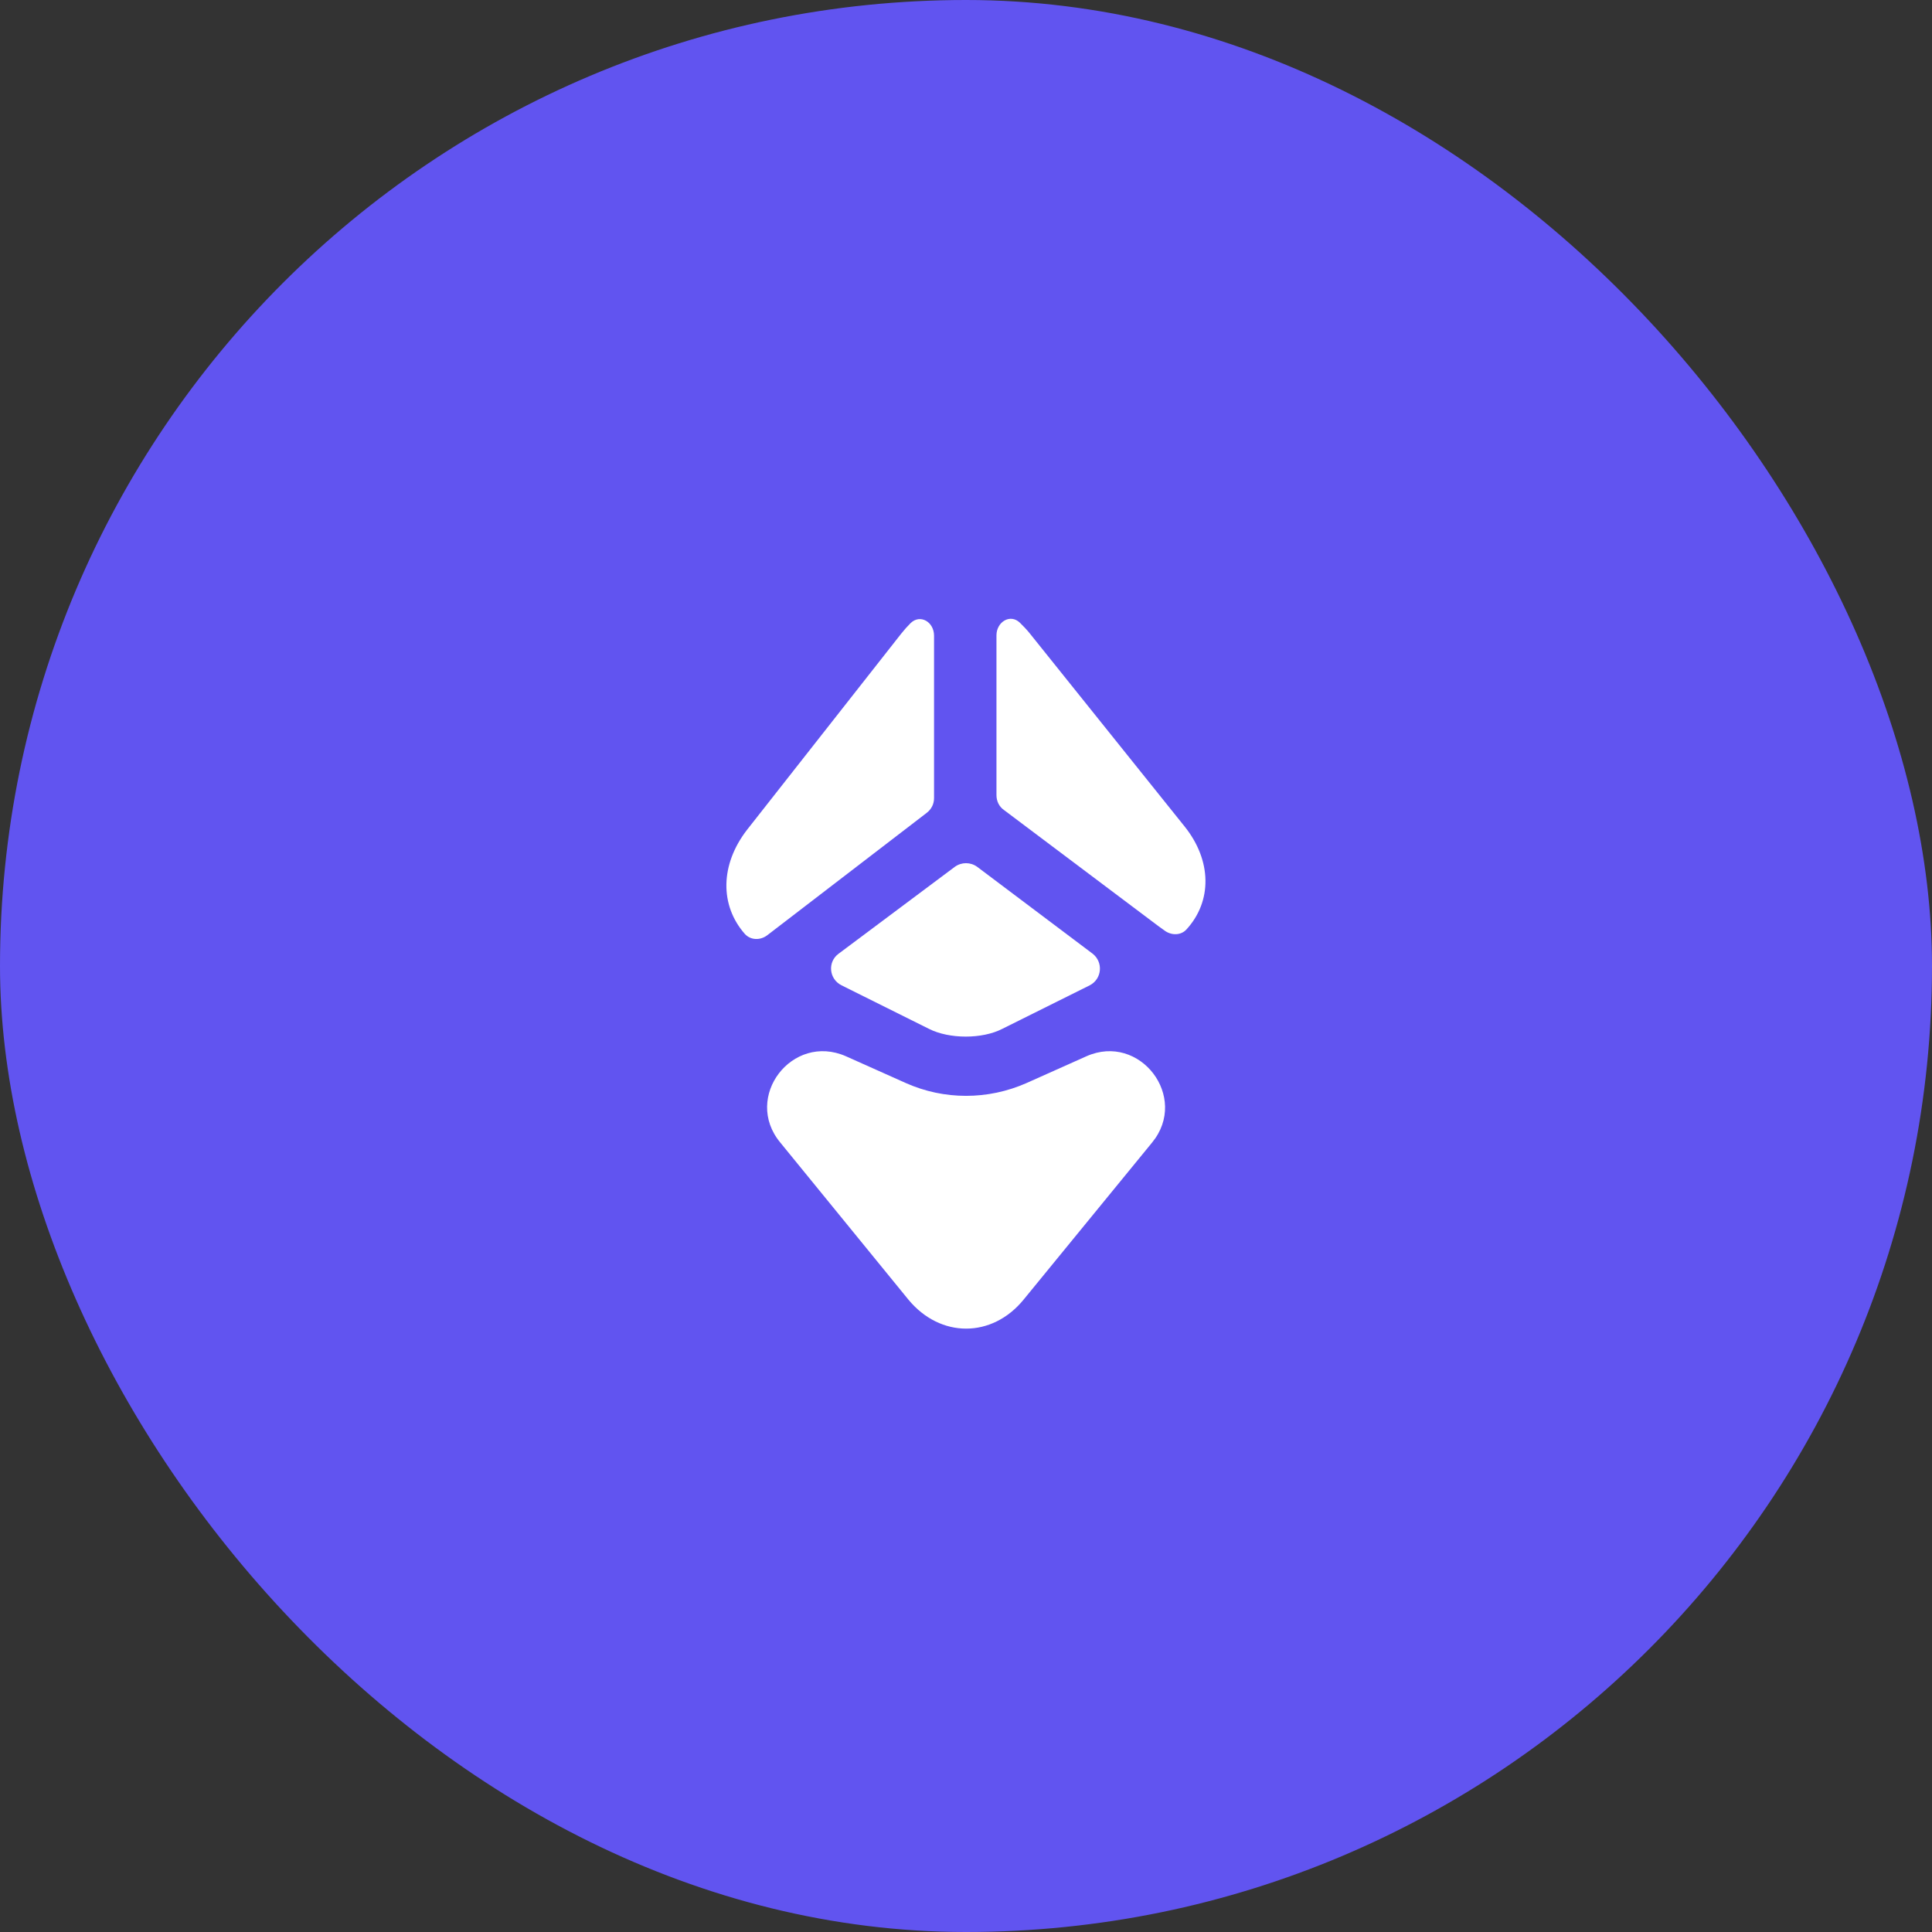<svg width="52" height="52" viewBox="0 0 52 52" fill="none" xmlns="http://www.w3.org/2000/svg">
<rect x="0" y="0" width="52" height="52" fill="#333333" stroke="none"/>
<rect width="52" height="52" rx="26" fill="#6154F0"/>
<path d="M22.77 28.43L24.38 29.15C25.41 29.61 26.59 29.61 27.63 29.15L29.24 28.43C30.68 27.79 32.01 29.53 31.01 30.75L27.55 34.98C26.7 36.02 25.31 36.02 24.45 34.98L21 30.75C19.99 29.53 21.32 27.79 22.77 28.43Z" fill="white"/>
<path d="M22.57 25.67C22.27 25.89 22.31 26.35 22.65 26.52L25 27.69C25.55 27.97 26.44 27.97 26.98 27.69L29.33 26.52C29.66 26.35 29.7 25.9 29.41 25.67L26.3 23.33C26.12 23.2 25.88 23.2 25.7 23.33L22.57 25.67Z" fill="white"/>
<path d="M31.88 22.24L27.71 17.04C27.63 16.94 27.54 16.85 27.45 16.76C27.19 16.51 26.82 16.74 26.82 17.1V21.4C26.82 21.56 26.89 21.71 27.02 21.8L31.17 24.92L31.35 25.05C31.53 25.18 31.78 25.18 31.93 25.02C32.63 24.26 32.62 23.16 31.88 22.24Z" fill="white"/>
<path d="M20.11 22.33L24.26 17.05C24.34 16.95 24.42 16.86 24.51 16.77C24.77 16.52 25.14 16.74 25.14 17.11V21.48C25.14 21.64 25.07 21.78 24.94 21.88L20.81 25.05L20.64 25.18C20.46 25.31 20.21 25.31 20.05 25.14C19.37 24.37 19.38 23.27 20.11 22.33Z" fill="white"/>
</svg>
